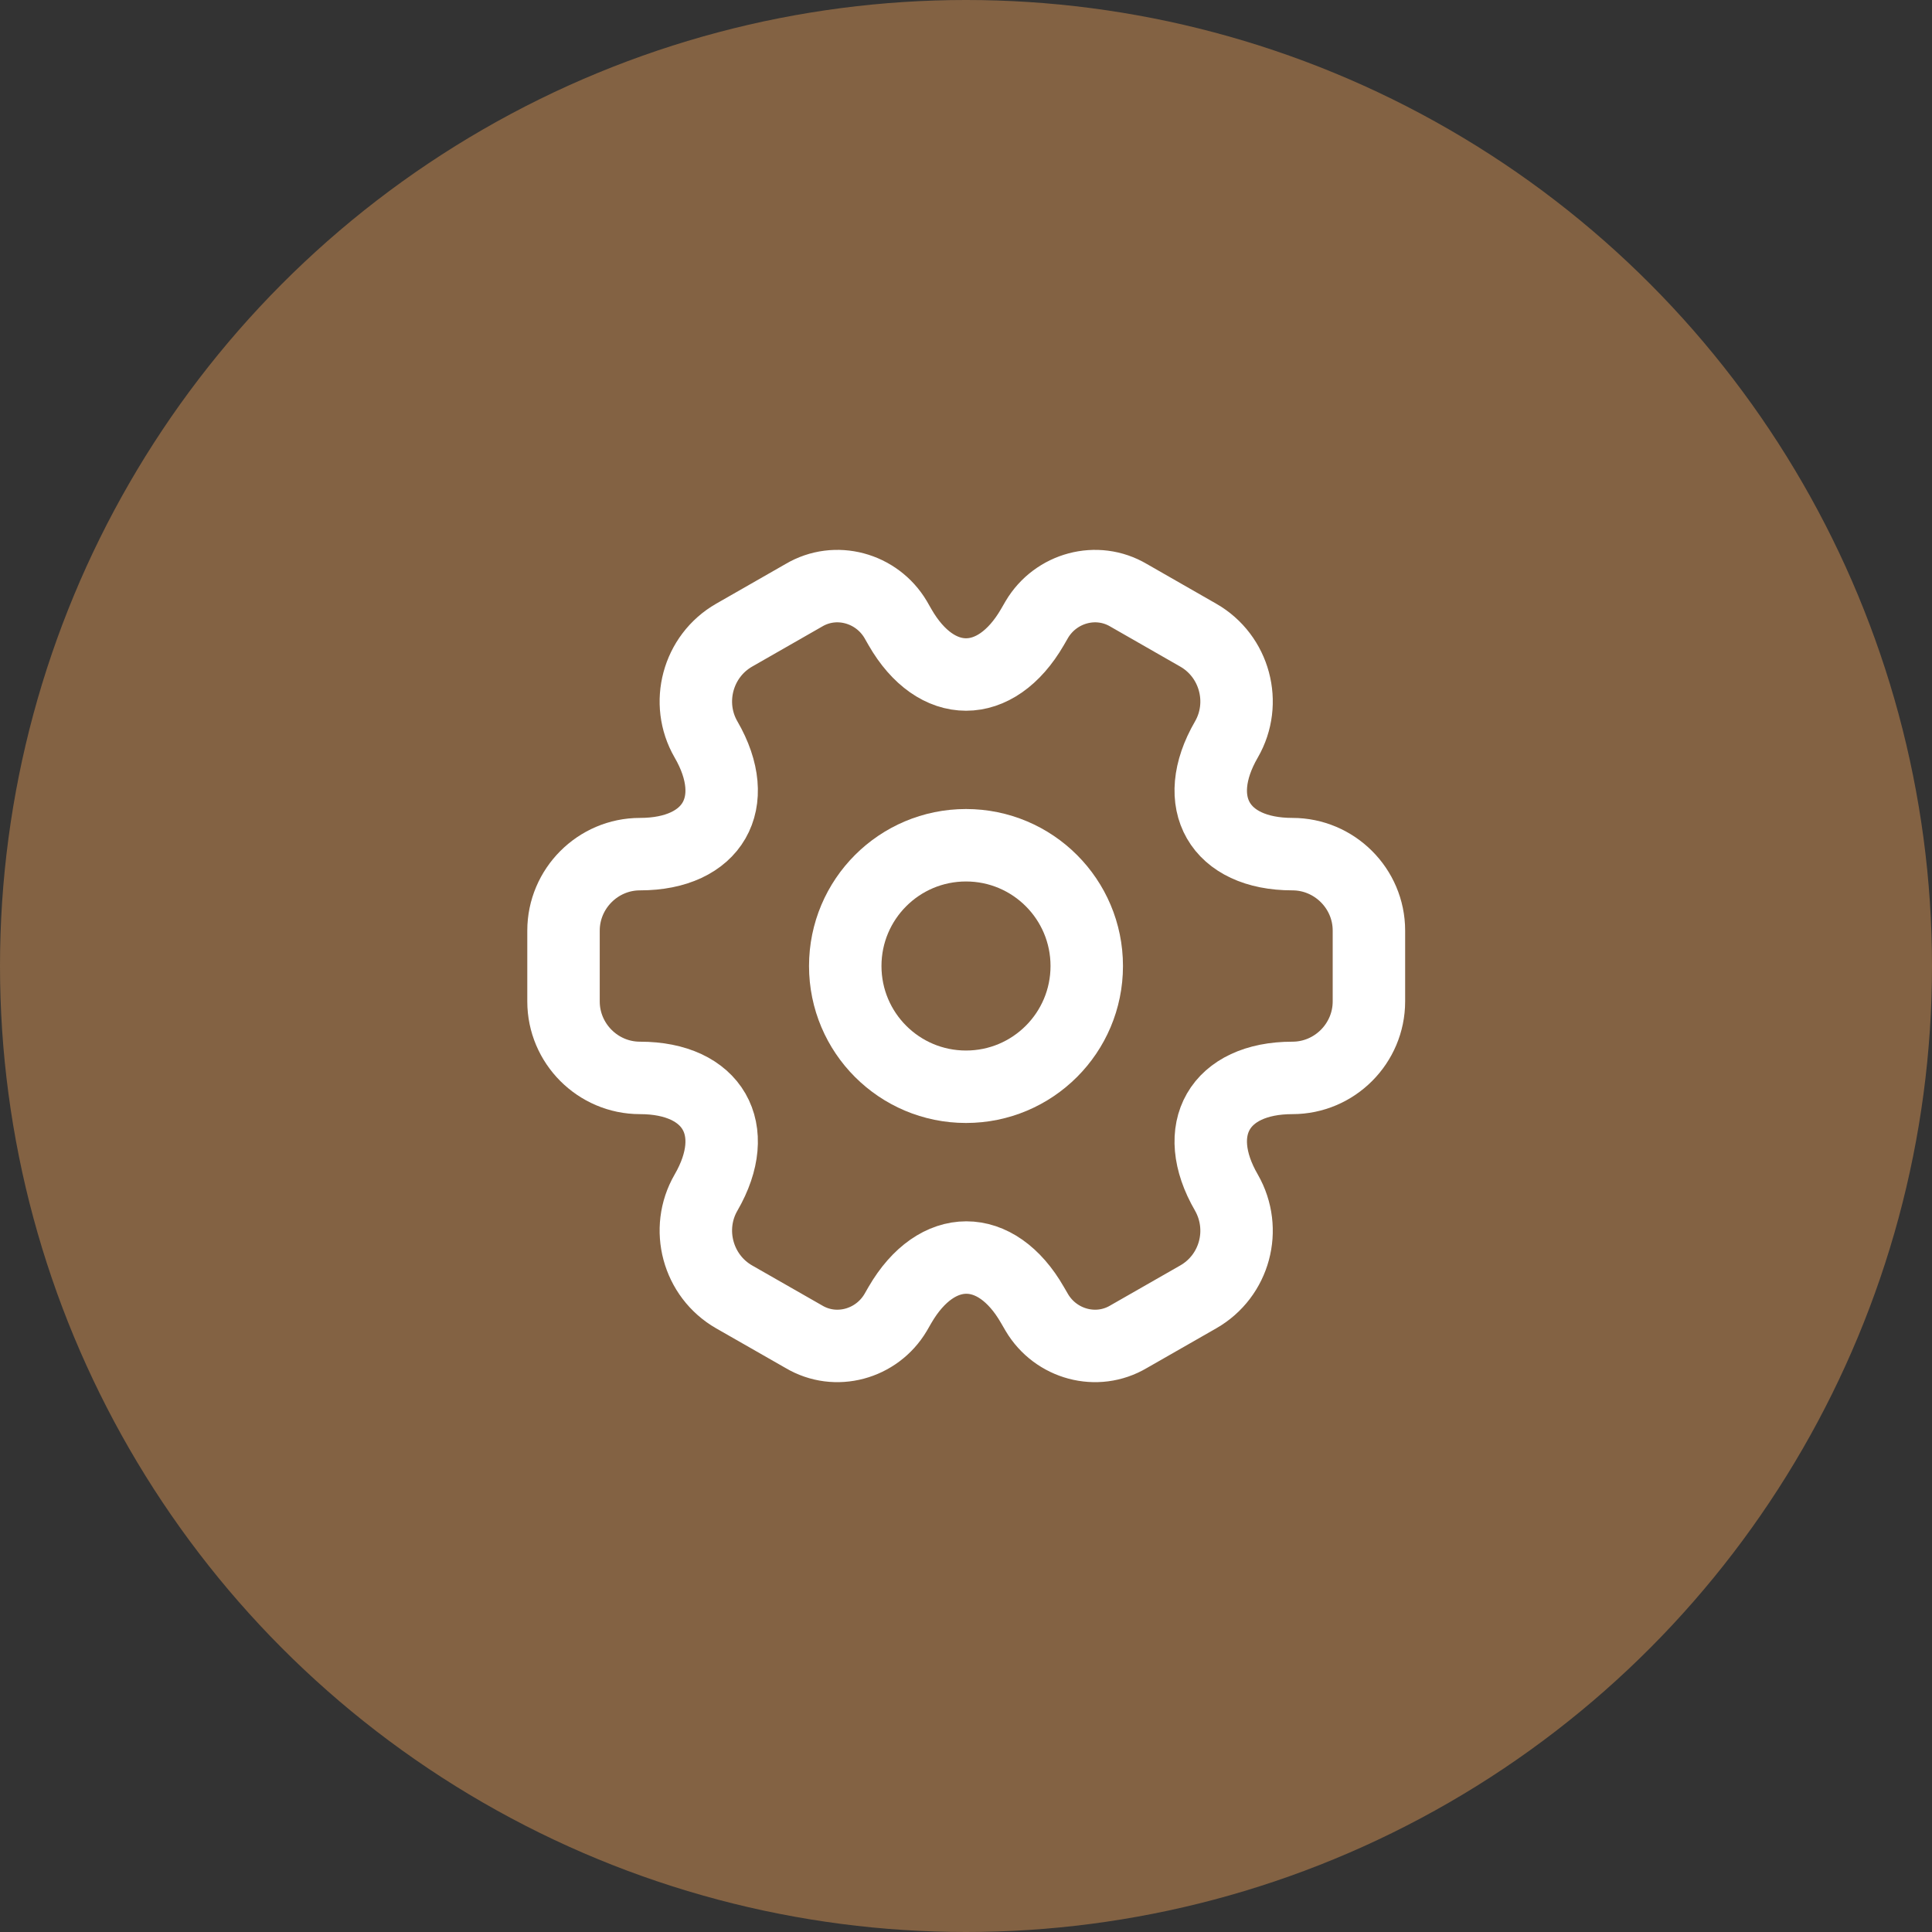 <svg width="40" height="40" viewBox="0 0 40 40" fill="none" xmlns="http://www.w3.org/2000/svg">
<rect x="0" y="0" width="40" height="40" fill="#333333" stroke="none"/>
<circle cx="20" cy="20" r="20" fill="#836243"/>
<path d="M20 22.5C21.381 22.5 22.5 21.381 22.5 20C22.5 18.619 21.381 17.5 20 17.5C18.619 17.5 17.5 18.619 17.5 20C17.5 21.381 18.619 22.5 20 22.5Z" stroke="white" stroke-width="1.5" stroke-miterlimit="10" stroke-linecap="round" stroke-linejoin="round"/>
<path d="M11.667 20.734V19.267C11.667 18.401 12.375 17.684 13.25 17.684C14.758 17.684 15.375 16.617 14.617 15.309C14.183 14.559 14.442 13.584 15.2 13.15L16.642 12.325C17.3 11.934 18.15 12.167 18.542 12.825L18.633 12.984C19.383 14.292 20.617 14.292 21.375 12.984L21.467 12.825C21.858 12.167 22.708 11.934 23.367 12.325L24.808 13.15C25.567 13.584 25.825 14.559 25.392 15.309C24.633 16.617 25.25 17.684 26.758 17.684C27.625 17.684 28.342 18.392 28.342 19.267V20.734C28.342 21.601 27.633 22.317 26.758 22.317C25.25 22.317 24.633 23.384 25.392 24.692C25.825 25.451 25.567 26.417 24.808 26.851L23.367 27.675C22.708 28.067 21.858 27.834 21.467 27.175L21.375 27.017C20.625 25.709 19.392 25.709 18.633 27.017L18.542 27.175C18.15 27.834 17.3 28.067 16.642 27.675L15.2 26.851C14.442 26.417 14.183 25.442 14.617 24.692C15.375 23.384 14.758 22.317 13.25 22.317C12.375 22.317 11.667 21.601 11.667 20.734Z" stroke="white" stroke-width="1.5" stroke-miterlimit="10" stroke-linecap="round" stroke-linejoin="round"/>
</svg>

